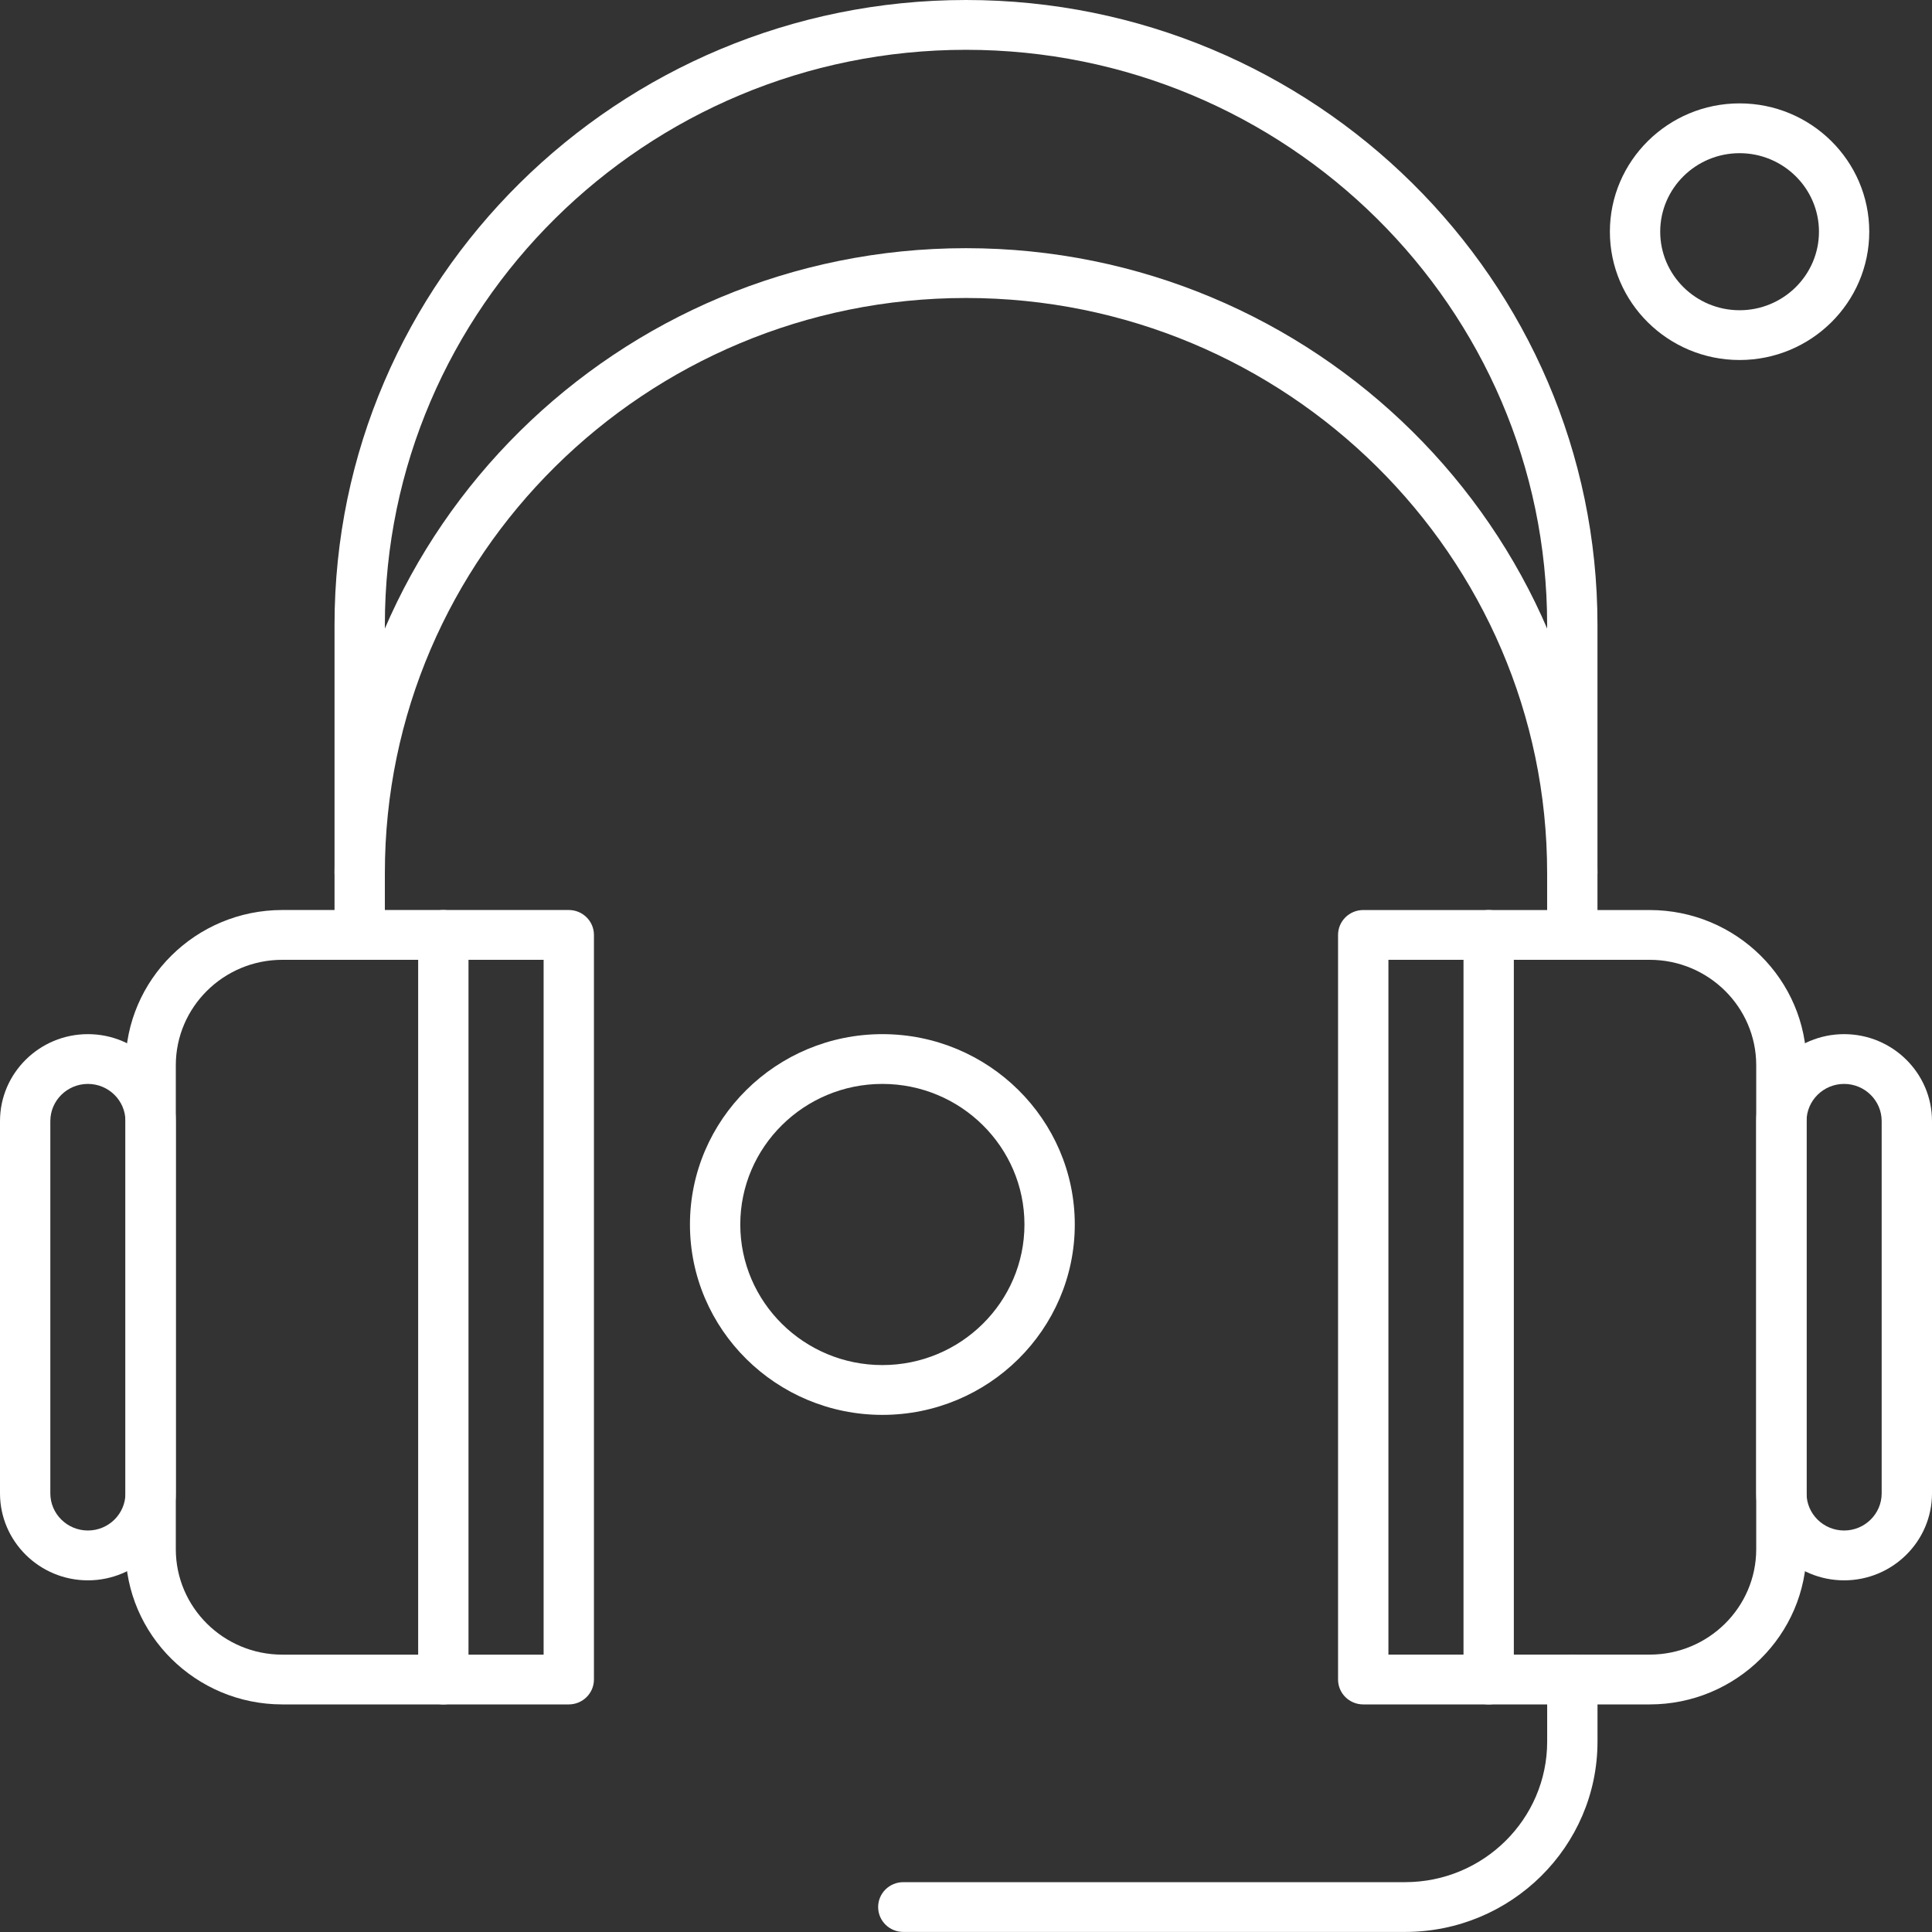 <svg width="59" height="59" viewBox="0 0 59 59" fill="none" xmlns="http://www.w3.org/2000/svg">
<rect x="0" y="0" width="59" height="59" fill="#333333" stroke="none"/>
<path fill-rule="evenodd" clip-rule="evenodd" d="M50.378 52.05H41.631C41.206 52.05 40.862 51.71 40.862 51.29V28.551C40.862 28.131 41.206 27.791 41.631 27.791H50.378C53.02 27.791 55.169 29.917 55.169 32.53V47.311C55.169 49.924 53.02 52.05 50.378 52.05V52.05ZM42.4 50.529H50.378C52.172 50.529 53.632 49.085 53.632 47.31V32.53C53.632 30.755 52.172 29.311 50.378 29.311H42.4V50.529Z" fill="white"/>
<path fill-rule="evenodd" clip-rule="evenodd" d="M48.016 29.312C47.591 29.312 47.247 28.972 47.247 28.552V19.078C47.247 9.397 39.286 1.521 29.5 1.521C19.714 1.521 11.753 9.397 11.753 19.078V28.552C11.753 28.973 11.409 29.312 10.985 29.312C10.56 29.312 10.216 28.972 10.216 28.552V19.078C10.216 8.558 18.867 0 29.5 0C40.133 0 48.784 8.558 48.784 19.078V28.552C48.784 28.973 48.44 29.312 48.016 29.312H48.016Z" fill="white"/>
<path fill-rule="evenodd" clip-rule="evenodd" d="M48.016 27.417C47.591 27.417 47.247 27.077 47.247 26.657C47.247 16.976 39.286 9.1 29.5 9.1C19.714 9.1 11.753 16.976 11.753 26.657C11.753 27.077 11.409 27.417 10.985 27.417C10.56 27.417 10.216 27.077 10.216 26.657C10.216 16.137 18.867 7.579 29.5 7.579C40.133 7.579 48.784 16.137 48.784 26.657C48.784 27.077 48.44 27.417 48.016 27.417H48.016Z" fill="white"/>
<path fill-rule="evenodd" clip-rule="evenodd" d="M45.461 52.05C45.037 52.05 44.693 51.71 44.693 51.29V28.551C44.693 28.131 45.037 27.791 45.461 27.791C45.885 27.791 46.23 28.131 46.23 28.551V51.29C46.23 51.71 45.886 52.05 45.461 52.05Z" fill="white"/>
<path fill-rule="evenodd" clip-rule="evenodd" d="M56.316 48.261C54.836 48.261 53.632 47.069 53.632 45.605V34.236C53.632 32.773 54.836 31.581 56.316 31.581C57.796 31.581 59 32.772 59 34.236V45.605C59 47.069 57.796 48.261 56.316 48.261V48.261ZM56.316 33.101C55.684 33.101 55.169 33.61 55.169 34.236V45.605C55.169 46.23 55.683 46.739 56.316 46.739C56.948 46.739 57.463 46.23 57.463 45.605V34.236C57.463 33.61 56.948 33.101 56.316 33.101V33.101Z" fill="white"/>
<path fill-rule="evenodd" clip-rule="evenodd" d="M17.369 52.05H8.622C5.981 52.05 3.832 49.924 3.832 47.31V32.53C3.832 29.916 5.981 27.79 8.622 27.79H17.369C17.794 27.79 18.138 28.131 18.138 28.551V51.289C18.138 51.709 17.794 52.05 17.369 52.05V52.05ZM8.622 29.311C6.828 29.311 5.369 30.755 5.369 32.531V47.311C5.369 49.086 6.828 50.53 8.622 50.53H16.601V29.311H8.622Z" fill="white"/>
<path fill-rule="evenodd" clip-rule="evenodd" d="M13.539 52.05C13.114 52.05 12.77 51.71 12.77 51.29V28.551C12.77 28.131 13.114 27.791 13.539 27.791C13.963 27.791 14.307 28.131 14.307 28.551V51.29C14.307 51.71 13.963 52.05 13.539 52.05Z" fill="white"/>
<path fill-rule="evenodd" clip-rule="evenodd" d="M2.684 48.261C1.204 48.261 0 47.069 0 45.605V34.236C0 32.773 1.204 31.581 2.684 31.581C4.164 31.581 5.368 32.772 5.368 34.236V45.605C5.368 47.069 4.164 48.261 2.684 48.261V48.261ZM2.684 33.101C2.052 33.101 1.537 33.61 1.537 34.236V45.605C1.537 46.23 2.052 46.739 2.684 46.739C3.317 46.739 3.831 46.23 3.831 45.605V34.236C3.831 33.61 3.317 33.101 2.684 33.101V33.101Z" fill="white"/>
<path fill-rule="evenodd" clip-rule="evenodd" d="M53.124 10.994C50.94 10.994 49.163 9.237 49.163 7.076C49.163 4.916 50.94 3.157 53.124 3.157C55.308 3.157 57.084 4.915 57.084 7.076C57.084 9.237 55.308 10.994 53.124 10.994ZM53.124 4.678C51.787 4.678 50.7 5.754 50.7 7.076C50.7 8.398 51.787 9.474 53.124 9.474C54.46 9.474 55.548 8.398 55.548 7.076C55.548 5.754 54.46 4.678 53.124 4.678Z" fill="white"/>
<path fill-rule="evenodd" clip-rule="evenodd" d="M26.946 43.208C23.706 43.208 21.07 40.6 21.07 37.394C21.07 34.189 23.706 31.581 26.946 31.581C30.186 31.581 32.822 34.189 32.822 37.394C32.822 40.6 30.186 43.208 26.946 43.208ZM26.946 33.101C24.553 33.101 22.607 35.027 22.607 37.394C22.607 39.761 24.553 41.687 26.946 41.687C29.339 41.687 31.285 39.761 31.285 37.394C31.285 35.027 29.339 33.101 26.946 33.101Z" fill="white"/>
<path fill-rule="evenodd" clip-rule="evenodd" d="M42.908 58.998H27.585C27.161 58.998 26.817 58.658 26.817 58.238C26.817 57.818 27.161 57.478 27.585 57.478H42.908C45.301 57.478 47.248 55.553 47.248 53.185V51.291C47.248 50.871 47.592 50.53 48.017 50.53C48.441 50.53 48.785 50.871 48.785 51.291V53.185C48.785 56.391 46.149 58.998 42.909 58.998L42.908 58.998Z" fill="white"/>
</svg>
